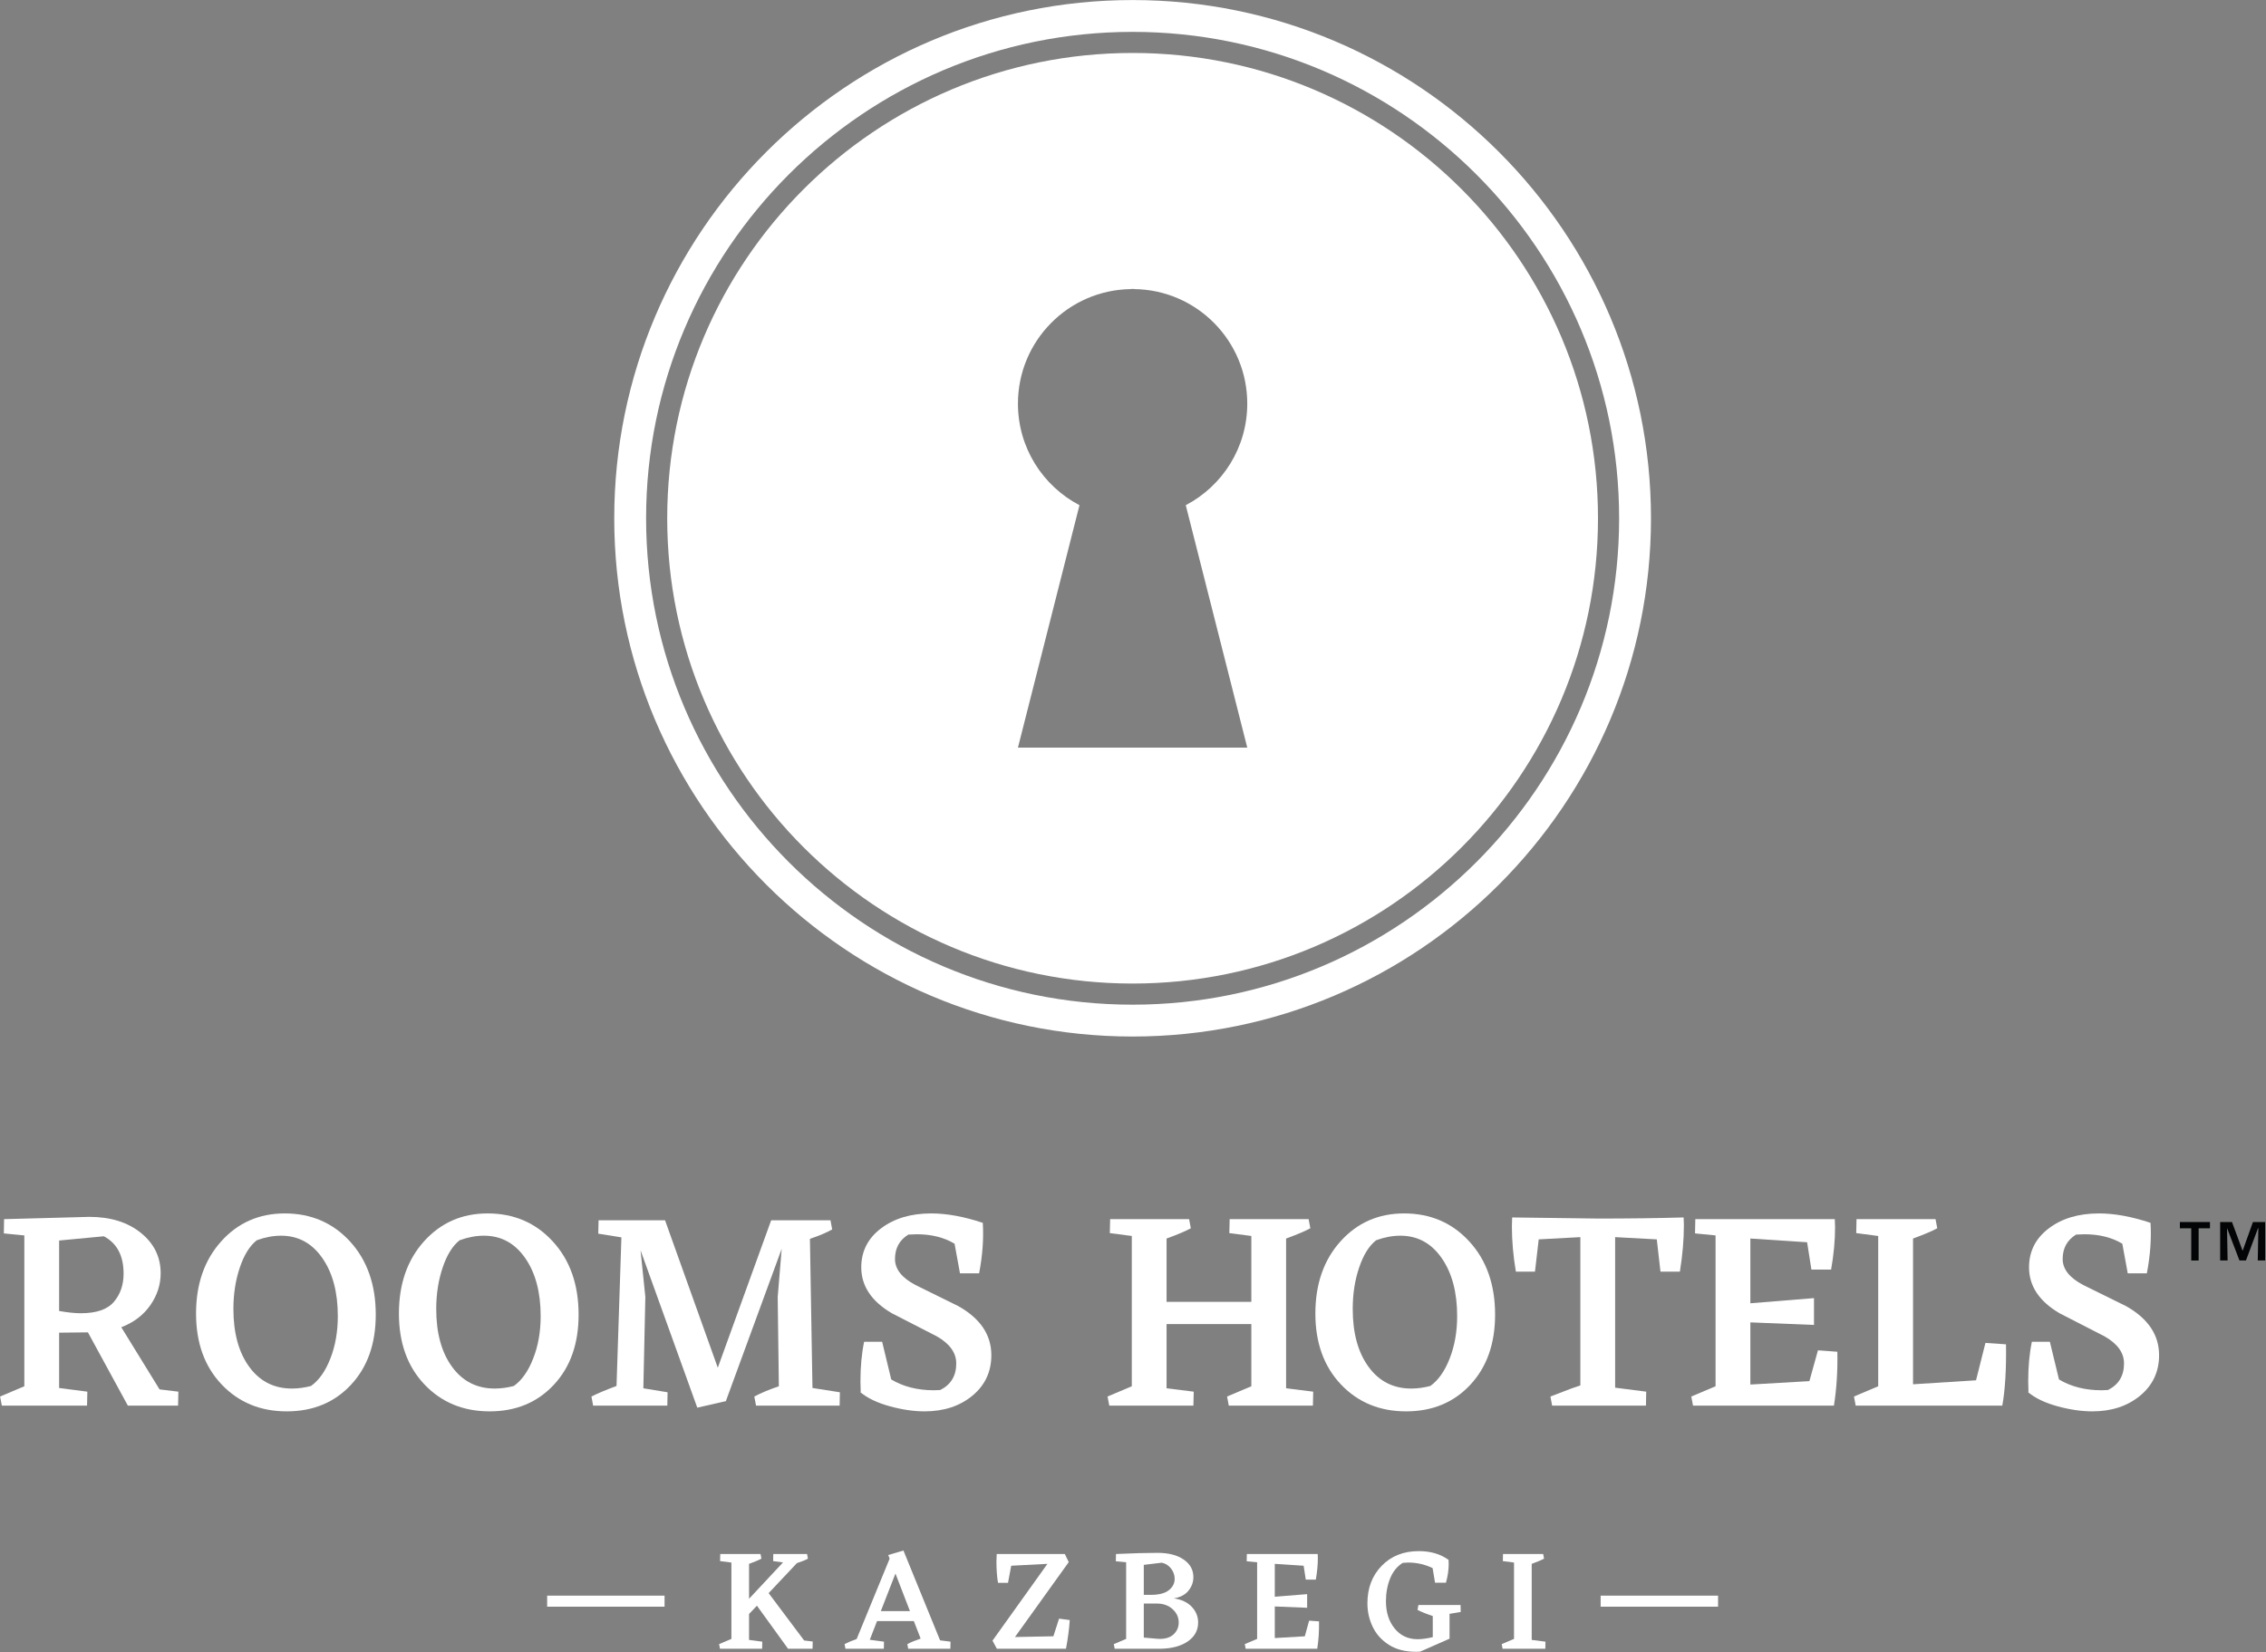 <?xml version="1.0" encoding="UTF-8" standalone="no"?>
<!DOCTYPE svg PUBLIC "-//W3C//DTD SVG 1.1//EN" "http://www.w3.org/Graphics/SVG/1.1/DTD/svg11.dtd">
<svg width="100%" height="100%" viewBox="0 0 554 404" version="1.1" xmlns="http://www.w3.org/2000/svg" xmlns:xlink="http://www.w3.org/1999/xlink" xml:space="preserve" xmlns:serif="http://www.serif.com/" style="fill-rule:evenodd;clip-rule:evenodd;stroke-linejoin:round;stroke-miterlimit:2;">
    <rect x="0" y="0" width="554" height="404" fill="#808080" stroke="none"/>
    <g transform="matrix(1,0,0,1,-241.472,-145.945)">
        <g transform="matrix(4.167,0,0,4.167,0,0)">
            <g transform="matrix(1,0,0,1,61.417,111.989)">
                <path d="M0,-0.031C0.503,0.058 0.927,0.102 1.274,0.102C2.186,0.102 2.834,-0.12 3.214,-0.567C3.593,-1.013 3.783,-1.566 3.783,-2.222C3.783,-3.272 3.399,-4.002 2.627,-4.415L0,-4.166L0,-0.031ZM6.997,4.704L6.979,5.523L4.033,5.523L1.69,1.224L0,1.242L0,4.489L1.656,4.704L1.639,5.523L-3.361,5.523L-3.464,4.99L-2.041,4.387L-2.041,-4.465L-3.243,-4.583L-3.229,-5.42L1.775,-5.554C3.012,-5.554 4.02,-5.241 4.796,-4.615C5.572,-3.991 5.958,-3.199 5.958,-2.241C5.958,-1.571 5.754,-0.947 5.349,-0.366C4.941,0.215 4.376,0.644 3.648,0.924L5.894,4.571L6.997,4.704Z" style="fill:rgb(255,255,255);fill-rule:nonzero;"/>
            </g>
        </g>
        <g transform="matrix(4.167,0,0,4.167,0,0)">
            <g transform="matrix(1,0,0,1,73.016,116.275)">
                <path d="M0,-8.468C-0.413,-8.144 -0.746,-7.611 -0.996,-6.868C-1.248,-6.127 -1.373,-5.314 -1.373,-4.434C-1.373,-3.018 -1.062,-1.885 -0.443,-1.037C0.176,-0.189 1.011,0.235 2.058,0.235C2.428,0.235 2.801,0.184 3.18,0.084C3.648,-0.249 4.029,-0.788 4.317,-1.53C4.608,-2.273 4.753,-3.1 4.753,-4.015C4.753,-5.421 4.449,-6.559 3.841,-7.428C3.232,-8.3 2.428,-8.735 1.421,-8.735C0.964,-8.735 0.491,-8.647 0,-8.468M1.64,-10.042C3.189,-10.042 4.466,-9.49 5.473,-8.392C6.475,-7.293 6.979,-5.861 6.979,-4.101C6.979,-2.392 6.494,-1.021 5.522,0.018C4.552,1.056 3.296,1.574 1.757,1.574C0.207,1.574 -1.069,1.045 -2.067,-0.008C-3.066,-1.061 -3.565,-2.447 -3.565,-4.167C-3.565,-5.894 -3.073,-7.309 -2.09,-8.401C-1.11,-9.495 0.135,-10.042 1.64,-10.042" style="fill:rgb(255,255,255);fill-rule:nonzero;"/>
            </g>
        </g>
        <g transform="matrix(4.167,0,0,4.167,0,0)">
            <g transform="matrix(1,0,0,1,84.917,116.275)">
                <path d="M0,-8.468C-0.413,-8.144 -0.745,-7.611 -0.996,-6.868C-1.247,-6.127 -1.374,-5.314 -1.374,-4.434C-1.374,-3.018 -1.063,-1.885 -0.443,-1.037C0.175,-0.189 1.01,0.235 2.059,0.235C2.427,0.235 2.801,0.184 3.179,0.084C3.648,-0.249 4.027,-0.788 4.315,-1.53C4.608,-2.273 4.753,-3.1 4.753,-4.015C4.753,-5.421 4.448,-6.559 3.841,-7.428C3.232,-8.3 2.427,-8.735 1.422,-8.735C0.964,-8.735 0.491,-8.647 0,-8.468M1.64,-10.042C3.19,-10.042 4.467,-9.49 5.47,-8.392C6.477,-7.293 6.979,-5.861 6.979,-4.101C6.979,-2.392 6.495,-1.021 5.522,0.018C4.551,1.056 3.298,1.574 1.758,1.574C0.206,1.574 -1.069,1.045 -2.067,-0.008C-3.065,-1.061 -3.563,-2.447 -3.563,-4.167C-3.563,-5.894 -3.074,-7.309 -2.093,-8.401C-1.109,-9.495 0.134,-10.042 1.64,-10.042" style="fill:rgb(255,255,255);fill-rule:nonzero;"/>
            </g>
        </g>
        <g transform="matrix(4.167,0,0,4.167,0,0)">
            <g transform="matrix(1,0,0,1,107.226,107.539)">
                <path d="M0,9.19L-0.015,9.973L-4.92,9.973L-5.021,9.439C-4.62,9.227 -4.141,9.026 -3.581,8.837L-3.648,3.598L-3.414,0.77L-6.677,9.673L-6.677,9.706L-8.367,10.093L-11.696,0.854L-11.414,3.598L-11.531,8.956L-10.11,9.19L-10.125,9.973L-14.478,9.973L-14.576,9.439C-14.231,9.262 -13.74,9.056 -13.105,8.819L-12.819,0.099L-14.176,-0.118L-14.158,-0.903L-10.258,-0.903L-7.164,7.748L-4.032,-0.903L-0.552,-0.903L-0.452,-0.367C-0.786,-0.178 -1.223,0.006 -1.758,0.185L-1.609,8.938L0,9.19Z" style="fill:rgb(255,255,255);fill-rule:nonzero;"/>
            </g>
        </g>
        <g transform="matrix(4.167,0,0,4.167,0,0)">
            <g transform="matrix(1,0,0,1,116.112,109.53)">
                <path d="M0,5.022C0,5.992 -0.37,6.785 -1.11,7.399C-1.852,8.011 -2.79,8.319 -3.915,8.319C-4.553,8.319 -5.235,8.219 -5.965,8.019C-6.694,7.817 -7.266,7.543 -7.68,7.199L-7.665,7.147L-7.68,6.561C-7.68,5.703 -7.608,4.927 -7.464,4.234L-6.407,4.234L-5.874,6.445C-5.169,6.869 -4.334,7.081 -3.363,7.081L-2.995,7.065C-2.371,6.75 -2.059,6.232 -2.059,5.507C-2.059,4.882 -2.437,4.353 -3.195,3.918L-5.838,2.561C-7.033,1.86 -7.632,0.961 -7.632,-0.132C-7.632,-1.071 -7.246,-1.832 -6.476,-2.417C-5.705,-3.001 -4.725,-3.297 -3.531,-3.297C-2.614,-3.297 -1.607,-3.112 -0.501,-2.744C-0.444,-1.806 -0.517,-0.82 -0.718,0.218L-1.84,0.218L-2.158,-1.521C-2.782,-1.892 -3.519,-2.074 -4.367,-2.074L-4.868,-2.056C-5.394,-1.734 -5.653,-1.254 -5.653,-0.62C-5.653,-0.028 -5.253,0.482 -4.451,0.904L-1.939,2.142C-0.645,2.869 0,3.828 0,5.022" style="fill:rgb(255,255,255);fill-rule:nonzero;"/>
            </g>
        </g>
        <g transform="matrix(4.167,0,0,4.167,0,0)">
            <g transform="matrix(1,0,0,1,134.996,107.388)">
                <path d="M0,9.305L-0.017,10.124L-4.953,10.124L-5.053,9.59L-3.63,8.988L-3.63,5.339L-8.603,5.339L-8.603,9.107L-7.01,9.305L-7.029,10.124L-11.964,10.124L-12.067,9.59L-10.643,8.988L-10.643,0.168L-11.933,-0L-11.914,-0.819L-7.281,-0.819L-7.18,-0.284C-7.458,-0.128 -7.933,0.073 -8.603,0.319L-8.603,4.034L-3.63,4.034L-3.63,0.168L-4.921,-0L-4.902,-0.819L-0.269,-0.819L-0.168,-0.284C-0.448,-0.128 -0.921,0.073 -1.59,0.319L-1.59,9.107L0,9.305Z" style="fill:rgb(255,255,255);fill-rule:nonzero;"/>
            </g>
        </g>
        <g transform="matrix(4.167,0,0,4.167,0,0)">
            <g transform="matrix(1,0,0,1,138.689,116.275)">
                <path d="M0,-8.468C-0.414,-8.144 -0.746,-7.611 -0.997,-6.868C-1.25,-6.127 -1.374,-5.314 -1.374,-4.434C-1.374,-3.018 -1.064,-1.885 -0.443,-1.037C0.175,-0.189 1.008,0.235 2.059,0.235C2.424,0.235 2.799,0.184 3.179,0.084C3.647,-0.249 4.026,-0.788 4.315,-1.53C4.606,-2.273 4.753,-3.1 4.753,-4.015C4.753,-5.421 4.448,-6.559 3.84,-7.428C3.232,-8.3 2.424,-8.735 1.422,-8.735C0.964,-8.735 0.49,-8.647 0,-8.468M1.64,-10.042C3.19,-10.042 4.466,-9.49 5.47,-8.392C6.477,-7.293 6.979,-5.861 6.979,-4.101C6.979,-2.392 6.491,-1.021 5.521,0.018C4.553,1.056 3.295,1.574 1.758,1.574C0.205,1.574 -1.07,1.045 -2.067,-0.008C-3.065,-1.061 -3.566,-2.447 -3.566,-4.167C-3.566,-5.894 -3.075,-7.309 -2.093,-8.401C-1.11,-9.495 0.133,-10.042 1.64,-10.042" style="fill:rgb(255,255,255);fill-rule:nonzero;"/>
            </g>
        </g>
        <g transform="matrix(4.167,0,0,4.167,0,0)">
            <g transform="matrix(1,0,0,1,156.729,117.512)">
                <path d="M0,-11.043L0.016,-10.609C0.016,-9.739 -0.063,-8.823 -0.219,-7.864L-1.358,-7.864L-1.574,-9.756L-4.018,-9.888L-4.018,-1.053L-2.195,-0.819L-2.21,0L-7.715,0L-7.815,-0.534L-6.593,-1.002L-6.059,-1.187L-6.059,-9.888L-8.502,-9.756L-8.721,-7.864L-9.842,-7.864C-9.997,-8.779 -10.075,-9.66 -10.075,-10.508L-10.06,-11.043L-5.005,-10.978C-3.231,-10.978 -1.562,-10.999 0,-11.043" style="fill:rgb(255,255,255);fill-rule:nonzero;"/>
            </g>
        </g>
        <g transform="matrix(4.167,0,0,4.167,0,0)">
            <g transform="matrix(1,0,0,1,165.749,109.73)">
                <path d="M0,4.621C0.022,5.737 -0.044,6.791 -0.201,7.782L-8.469,7.782L-8.57,7.248L-7.146,6.646L-7.146,-2.207L-8.351,-2.325L-8.334,-3.161L-0.151,-3.161L-0.134,-2.692C-0.134,-1.901 -0.212,-1.071 -0.367,-0.201L-1.523,-0.201L-1.774,-1.805L-5.104,-2.024L-5.104,1.776L-1.371,1.473L-1.371,3.047L-5.104,2.897L-5.104,6.545L-1.641,6.345L-1.138,4.537L0,4.621Z" style="fill:rgb(255,255,255);fill-rule:nonzero;"/>
            </g>
        </g>
        <g transform="matrix(4.167,0,0,4.167,0,0)">
            <g transform="matrix(1,0,0,1,175.644,110.166)">
                <path d="M0,3.749C0.021,5.211 -0.049,6.412 -0.218,7.346L-8.819,7.346L-8.921,6.812L-7.498,6.21L-7.498,-2.609L-8.788,-2.778L-8.77,-3.597L-4.135,-3.597L-4.034,-3.062C-4.314,-2.906 -4.787,-2.705 -5.455,-2.459L-5.455,6.094L-1.759,5.86L-1.207,3.667L0,3.749Z" style="fill:rgb(255,255,255);fill-rule:nonzero;"/>
            </g>
        </g>
        <g transform="matrix(4.167,0,0,4.167,0,0)">
            <g transform="matrix(1,0,0,1,184.625,109.53)">
                <path d="M0,5.022C0,5.992 -0.37,6.785 -1.113,7.399C-1.855,8.011 -2.789,8.319 -3.914,8.319C-4.552,8.319 -5.234,8.219 -5.965,8.019C-6.698,7.817 -7.268,7.543 -7.679,7.199L-7.664,7.147L-7.679,6.561C-7.679,5.703 -7.609,4.927 -7.463,4.234L-6.408,4.234L-5.873,6.445C-5.171,6.869 -4.333,7.081 -3.363,7.081L-2.996,7.065C-2.37,6.75 -2.057,6.232 -2.057,5.507C-2.057,4.882 -2.435,4.353 -3.197,3.918L-5.841,2.561C-7.034,1.86 -7.63,0.961 -7.63,-0.132C-7.63,-1.071 -7.245,-1.832 -6.476,-2.417C-5.706,-3.001 -4.725,-3.297 -3.529,-3.297C-2.617,-3.297 -1.604,-3.112 -0.502,-2.744C-0.446,-1.806 -0.517,-0.82 -0.718,0.218L-1.839,0.218L-2.157,-1.521C-2.782,-1.892 -3.52,-2.074 -4.368,-2.074L-4.869,-2.056C-5.394,-1.734 -5.657,-1.254 -5.657,-0.62C-5.657,-0.028 -5.254,0.482 -4.45,0.904L-1.939,2.142C-0.648,2.869 0,3.828 0,5.022" style="fill:rgb(255,255,255);fill-rule:nonzero;"/>
            </g>
        </g>
        <g transform="matrix(4.167,0,0,4.167,0,0)">
            <g transform="matrix(1,0,0,1,186.945,108.628)">
                <path d="M0,-1.522L0.665,-1.522L0.665,-1.89L-1.099,-1.89L-1.099,-1.522L-0.433,-1.522L-0.433,0.368L0,0.368L0,-1.522Z" style="fill:rgb(3,4,5);fill-rule:nonzero;"/>
            </g>
        </g>
        <g transform="matrix(4.167,0,0,4.167,0,0)">
            <g transform="matrix(1,0,0,1,190.849,106.738)">
                <path d="M0,2.257L0,0L-0.718,0L-1.316,1.674L-1.328,1.674L-1.946,0L-2.641,0L-2.641,2.257L-2.204,2.257L-2.237,0.363L-2.234,0.363L-1.508,2.257L-1.127,2.257L-0.415,0.353L-0.4,0.353L-0.434,2.257L0,2.257Z" style="fill:rgb(3,4,5);fill-rule:nonzero;"/>
            </g>
        </g>
        <g transform="matrix(4.167,0,0,4.167,0,0)">
            <g transform="matrix(1,0,0,1,131.127,51.979)">
                <path d="M0,26.917L-13.454,26.917L-9.844,12.692C-11.99,11.568 -13.454,9.323 -13.454,6.732C-13.454,3.047 -10.496,0.06 -6.826,0.01L-6.828,0.003L-6.624,0.003L-6.624,0.01C-2.958,0.06 0,3.047 0,6.732C0,9.323 -1.464,11.568 -3.608,12.692L0,26.917ZM-6.727,-13.847C-21.805,-13.847 -34.032,-1.62 -34.032,13.46C-34.032,28.539 -21.805,40.764 -6.727,40.764C8.35,40.764 20.578,28.539 20.578,13.46C20.578,-1.62 8.35,-13.847 -6.727,-13.847" style="fill:rgb(255,255,255);"/>
            </g>
        </g>
        <g transform="matrix(4.167,0,0,4.167,0,0)">
            <g transform="matrix(1,0,0,1,124.398,93.984)">
                <path d="M0,-57.089C-15.738,-57.089 -28.542,-44.285 -28.542,-28.545C-28.542,-12.805 -15.738,-0.001 0,-0.001C15.74,-0.001 28.547,-12.805 28.547,-28.545C28.547,-44.285 15.74,-57.089 0,-57.089M0,1.868C-16.77,1.868 -30.411,-11.776 -30.411,-28.545C-30.411,-45.315 -16.77,-58.957 0,-58.957C16.771,-58.957 30.416,-45.315 30.416,-28.545C30.416,-11.776 16.771,1.868 0,1.868" style="fill:rgb(255,255,255);fill-rule:nonzero;"/>
            </g>
        </g>
        <g transform="matrix(4.167,0,0,4.167,0,0)">
            <g transform="matrix(1,0,0,1,105.631,126.645)">
                <path d="M0,4.71L-0.009,5.135L-1.446,5.135L-3.272,2.609L-3.734,3.094L-3.734,4.616L-2.958,4.719L-2.967,5.135L-5.44,5.135L-5.492,4.863L-4.77,4.557L-4.77,0.076L-5.434,-0.009L-5.424,-0.425L-3.06,-0.425L-3.01,-0.153C-3.151,-0.073 -3.392,0.028 -3.734,0.153L-3.734,2.202L-1.742,0.068L-2.321,-0.009L-2.313,-0.425L-0.332,-0.425L-0.281,-0.153C-0.417,-0.073 -0.632,0.014 -0.927,0.11L-2.585,1.871L-0.502,4.65L0,4.71Z" style="fill:rgb(255,255,255);fill-rule:nonzero;"/>
            </g>
        </g>
        <g transform="matrix(4.167,0,0,4.167,0,0)">
            <g transform="matrix(1,0,0,1,111.336,128.226)">
                <path d="M0,1.344L-0.85,-0.859L-1.708,1.344L0,1.344ZM2.381,3.138L2.372,3.554L-0.102,3.554L-0.153,3.282C0.033,3.18 0.294,3.072 0.628,2.959L0.229,1.93L-1.93,1.93L-2.356,3.027L-1.522,3.138L-1.531,3.554L-3.783,3.554L-3.835,3.282C-3.631,3.175 -3.395,3.075 -3.128,2.985L-1.191,-1.734L-1.275,-1.947L-0.381,-2.21L1.769,3.061L2.381,3.138Z" style="fill:rgb(255,255,255);fill-rule:nonzero;"/>
            </g>
        </g>
        <g transform="matrix(4.167,0,0,4.167,0,0)">
            <g transform="matrix(1,0,0,1,120.712,127.903)">
                <path d="M0,2.194C-0.029,2.674 -0.101,3.236 -0.22,3.877L-4.276,3.877L-4.532,3.401L-1.309,-1.105L-3.434,-0.995L-3.622,0.009L-4.208,0.009C-4.27,-0.343 -4.301,-0.76 -4.301,-1.242L-4.285,-1.683L-0.296,-1.683L-0.305,-1.666L-0.288,-1.683L-0.059,-1.207L-3.214,3.189L-0.96,3.145L-0.627,2.109L0,2.194Z" style="fill:rgb(255,255,255);fill-rule:nonzero;"/>
            </g>
        </g>
        <g transform="matrix(4.167,0,0,4.167,0,0)">
            <g transform="matrix(1,0,0,1,125.823,126.739)">
                <path d="M0,4.454L0.17,4.463C0.527,4.463 0.803,4.37 0.996,4.183C1.187,3.996 1.283,3.769 1.283,3.502C1.283,3.196 1.163,2.934 0.921,2.716C0.681,2.498 0.376,2.389 0.009,2.389L-0.766,2.389L-0.766,4.386L0,4.454ZM-0.766,0.118L-0.766,1.878L-0.349,1.878C0.121,1.878 0.473,1.787 0.702,1.606C0.931,1.425 1.045,1.202 1.045,0.934C1.045,0.72 0.975,0.52 0.833,0.335C0.692,0.151 0.51,0.037 0.288,-0.009L-0.766,0.118ZM0.996,2.083C1.447,2.15 1.799,2.316 2.049,2.58C2.298,2.844 2.422,3.15 2.422,3.502C2.422,3.956 2.223,4.323 1.825,4.603C1.424,4.883 0.885,5.03 0.211,5.041L-2.474,5.041L-2.526,4.769L-1.802,4.463L-1.802,-0.035L-2.407,-0.094L-2.398,-0.519C-1.412,-0.565 -0.598,-0.587 0.042,-0.587C0.682,-0.587 1.192,-0.456 1.572,-0.195C1.953,0.064 2.143,0.411 2.143,0.841C2.143,1.136 2.043,1.402 1.849,1.641C1.653,1.878 1.368,2.026 0.996,2.083" style="fill:rgb(255,255,255);fill-rule:nonzero;"/>
            </g>
        </g>
        <g transform="matrix(4.167,0,0,4.167,0,0)">
            <g transform="matrix(1,0,0,1,135.337,127.826)">
                <path d="M0,2.348C0.01,2.914 -0.024,3.45 -0.104,3.954L-4.304,3.954L-4.354,3.682L-3.631,3.376L-3.631,-1.122L-4.244,-1.181L-4.234,-1.606L-0.076,-1.606L-0.069,-1.367C-0.069,-0.965 -0.109,-0.543 -0.188,-0.101L-0.776,-0.101L-0.902,-0.918L-2.595,-1.028L-2.595,0.902L-0.697,0.749L-0.697,1.549L-2.595,1.472L-2.595,3.326L-0.833,3.223L-0.58,2.305L0,2.348Z" style="fill:rgb(255,255,255);fill-rule:nonzero;"/>
            </g>
        </g>
        <g transform="matrix(4.167,0,0,4.167,0,0)">
            <g transform="matrix(1,0,0,1,142.996,126.833)">
                <path d="M0,4.343L0.009,4.352L-1.726,5.117L-1.964,5.126C-2.6,5.126 -3.129,4.989 -3.557,4.718C-3.985,4.446 -4.303,4.093 -4.51,3.659C-4.718,3.225 -4.819,2.765 -4.819,2.278C-4.819,1.388 -4.541,0.655 -3.983,0.081C-3.424,-0.495 -2.698,-0.783 -1.802,-0.783C-1.111,-0.783 -0.527,-0.61 -0.05,-0.264L-0.06,-0.239L-0.05,-0.035C-0.05,0.322 -0.104,0.691 -0.212,1.071L-0.851,1.071L-0.995,0.212C-1.449,-0.004 -1.925,-0.112 -2.423,-0.112L-2.745,-0.094C-3.075,0.11 -3.321,0.414 -3.486,0.819C-3.65,1.225 -3.732,1.671 -3.732,2.158C-3.732,2.804 -3.562,3.336 -3.226,3.752C-2.89,4.169 -2.449,4.38 -1.905,4.386C-1.66,4.392 -1.354,4.352 -0.985,4.266L-0.985,3.026C-1.361,2.902 -1.658,2.782 -1.878,2.668L-1.828,2.38L0.646,2.38L0.655,2.789L0,2.898L0,4.343Z" style="fill:rgb(255,255,255);fill-rule:nonzero;"/>
            </g>
        </g>
        <g transform="matrix(4.167,0,0,4.167,0,0)">
            <g transform="matrix(1,0,0,1,148.623,126.636)">
                <path d="M0,4.728L-0.008,5.144L-2.516,5.144L-2.566,4.872L-1.845,4.566L-1.845,0.085L-2.5,0L-2.491,-0.416L-0.134,-0.416L-0.084,-0.144C-0.226,-0.064 -0.466,0.037 -0.807,0.162L-0.807,4.625L0,4.728Z" style="fill:rgb(255,255,255);fill-rule:nonzero;"/>
            </g>
        </g>
        <g transform="matrix(4.167,0,0,4.167,0,0)">
            <g transform="matrix(-1,0,0,1,186.99,-762.495)">
                <rect x="90.051" y="891.159" width="6.888" height="0.647" style="fill:rgb(255,255,255);"/>
            </g>
        </g>
        <g transform="matrix(4.167,0,0,4.167,0,0)">
            <g transform="matrix(1,0,0,1,0,-762.494)">
                <rect x="90.207" y="891.346" width="6.577" height="0.272" style="fill:rgb(255,255,255);"/>
            </g>
        </g>
        <g transform="matrix(4.167,0,0,4.167,0,0)">
            <g transform="matrix(-1,0,0,1,310.611,-762.495)">
                <rect x="151.861" y="891.159" width="6.889" height="0.647" style="fill:rgb(255,255,255);"/>
            </g>
        </g>
        <g transform="matrix(4.167,0,0,4.167,0,0)">
            <g transform="matrix(1,0,0,1,0,-762.494)">
                <rect x="152.017" y="891.346" width="6.578" height="0.272" style="fill:rgb(255,255,255);"/>
            </g>
        </g>
    </g>
</svg>
